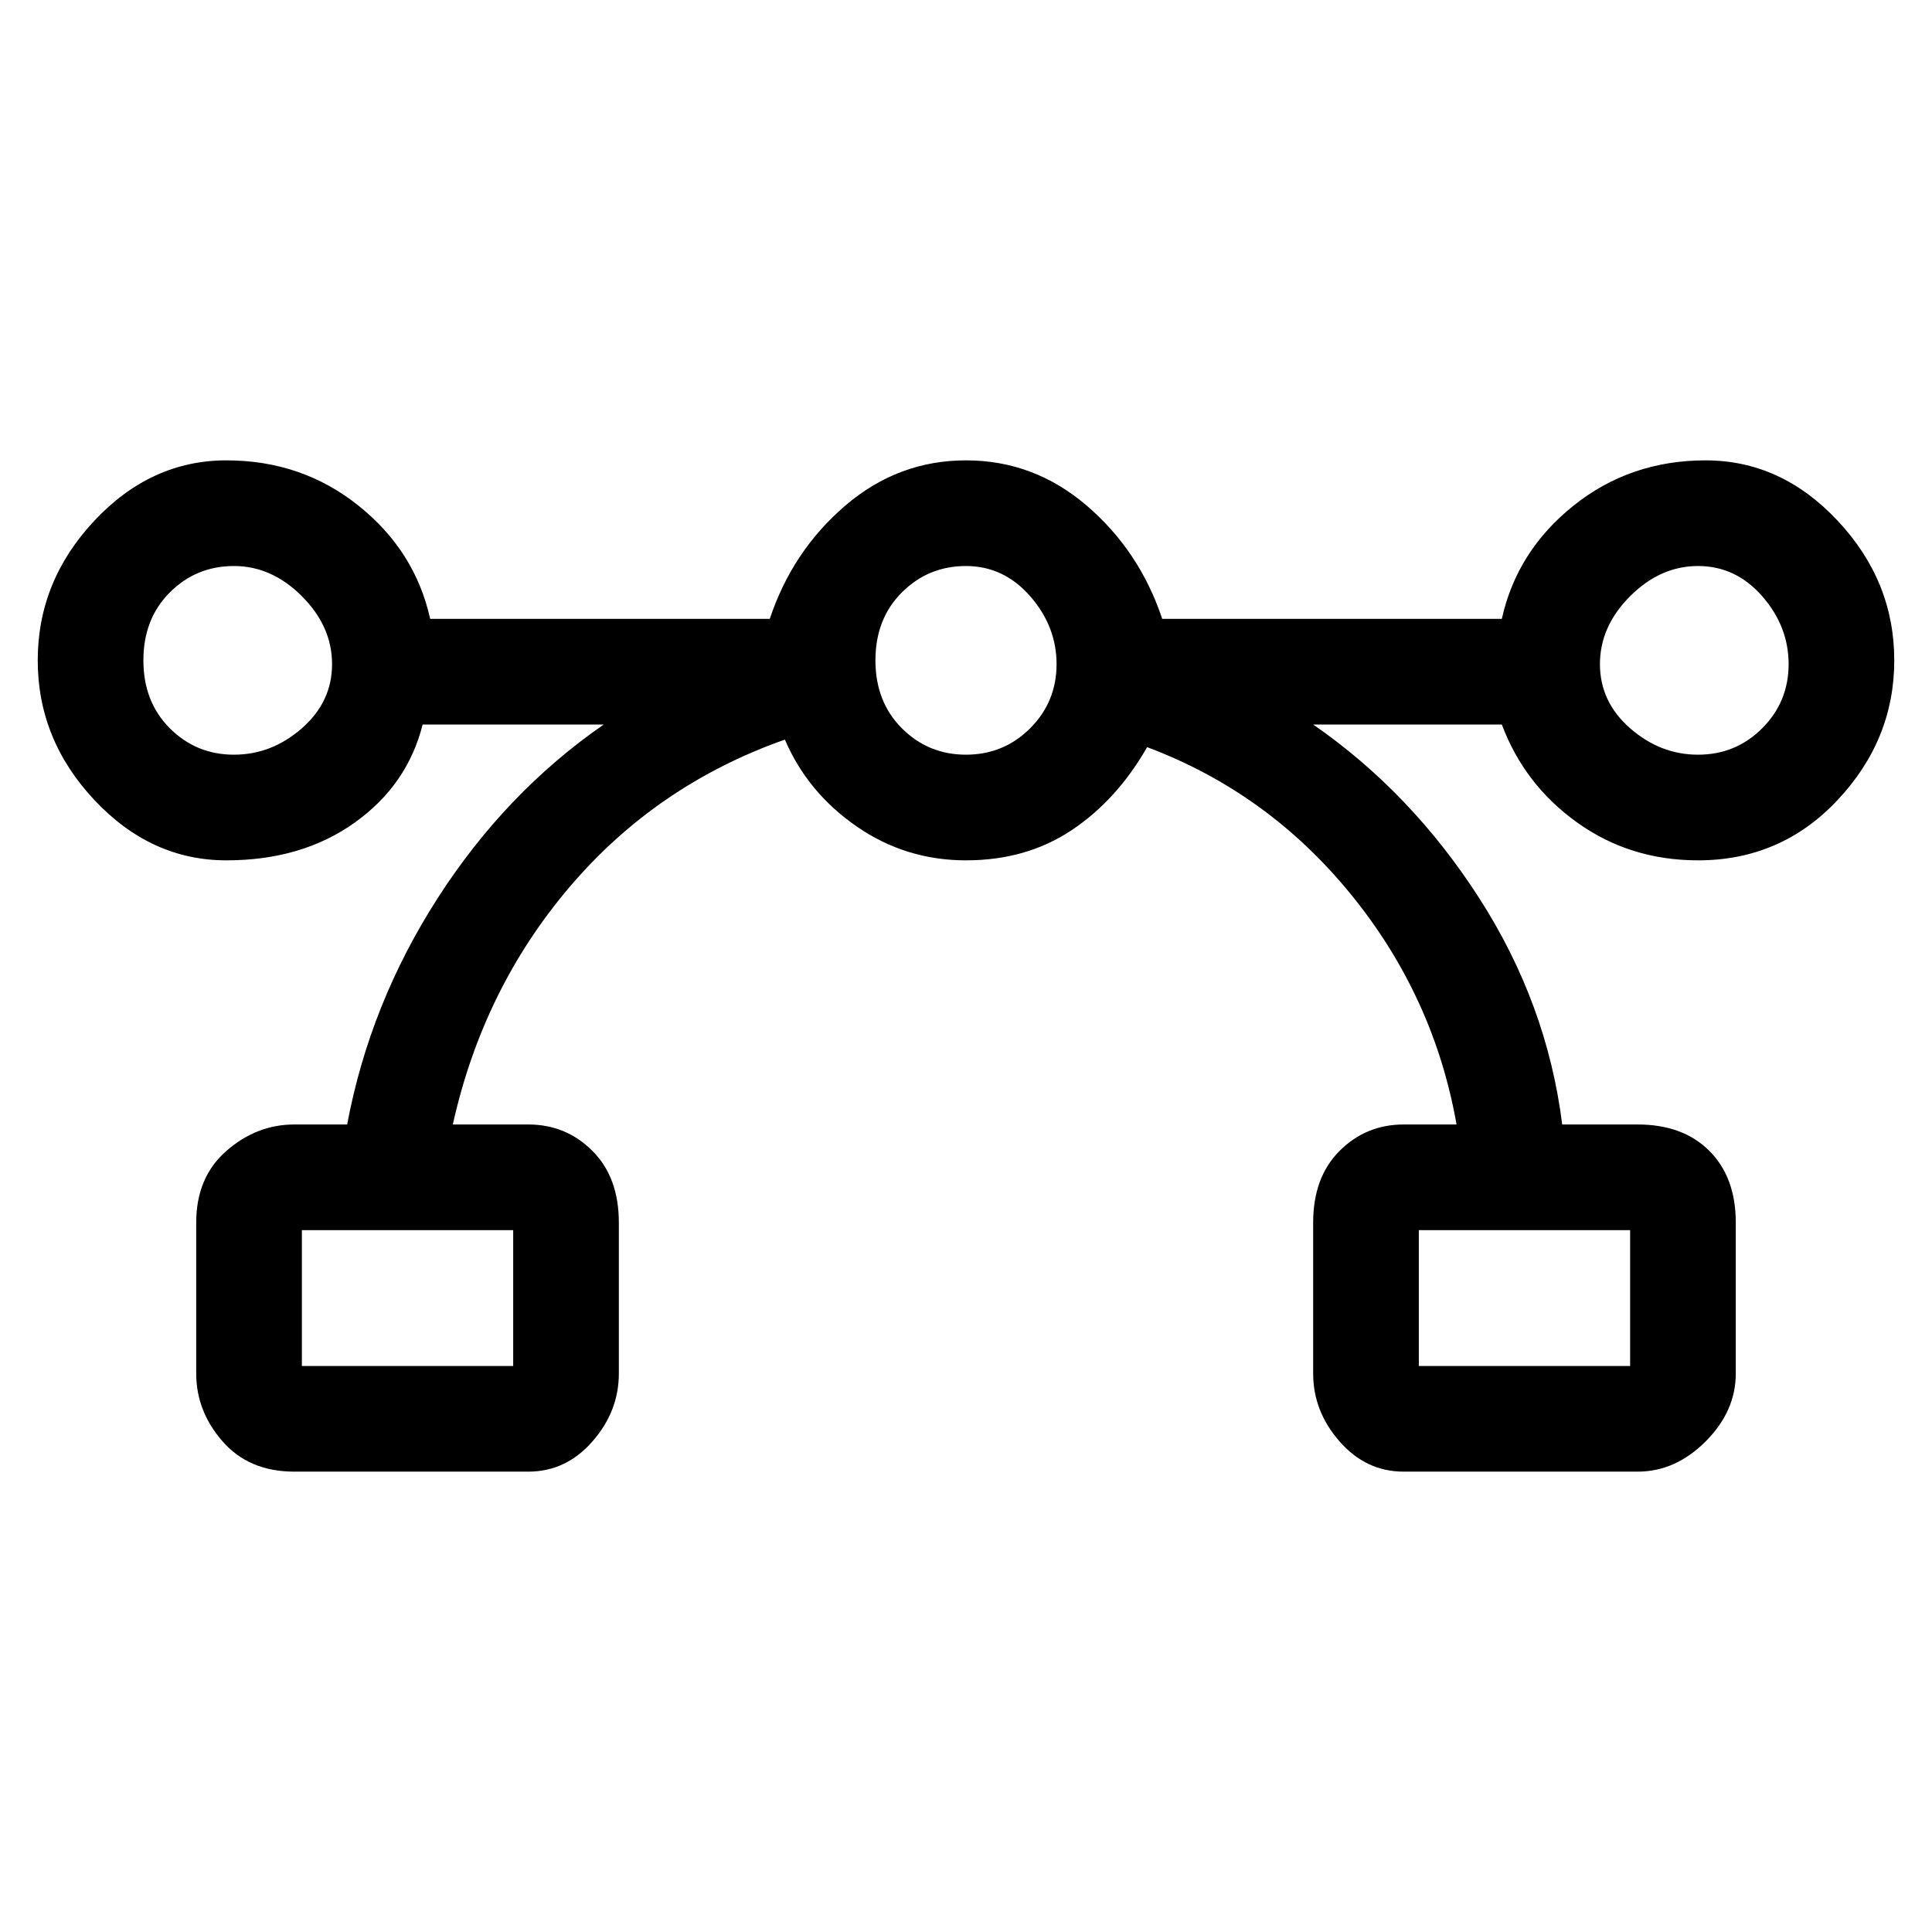 <svg viewBox="0 0 256 256" xmlns="http://www.w3.org/2000/svg">
  <path transform="scale(1, -1) translate(0, -256)" fill="currentColor" d="M225 142q11 0 18.5 8t7.5 18.5t-7.5 18.5t-17.5 8t-17.5 -6t-9.5 -15h-45q-3 9 -10 15t-16 6t-16 -6t-10 -15h-45q-2 9 -9.5 15t-17.5 6t-17.5 -8t-7.5 -18.5t7.5 -18.5t17.5 -8t17 5t9 13h24q-13 -9 -22 -23t-12 -30h-7q-5 0 -9 -3.5t-4 -9.5v-20q0 -5 3.5 -9t9.5 -4h31 q5 0 8.5 4t3.5 9v20q0 6 -3.5 9.5t-8.5 3.5h-10q4 18 15.5 31.5t28.5 19.5q3 -7 9.5 -11.5t14.5 -4.5t14 4t10 11q16 -6 27 -19.5t14 -30.5h-7q-5 0 -8.5 -3.5t-3.5 -9.5v-20q0 -5 3.5 -9t8.5 -4h31q5 0 9 4t4 9v20q0 6 -3.5 9.5t-9.5 3.5h-10q-2 16 -11 30t-22 23h25 q3 -8 10 -13t16 -5zM225 181q5 0 8.5 -4t3.5 -9t-3.5 -8.5t-8.5 -3.5t-9 3.5t-4 8.5t4 9t9 4zM31 156q-5 0 -8.5 3.5t-3.5 9t3.5 9t8.5 3.5t9 -4t4 -9t-4 -8.5t-9 -3.5zM68 75h-28v18h28v-18zM216 75h-28v18h28v-18zM128 156q-5 0 -8.5 3.5t-3.5 9t3.5 9t8.5 3.5t8.5 -4 t3.5 -9t-3.5 -8.5t-8.5 -3.5z" />
</svg>